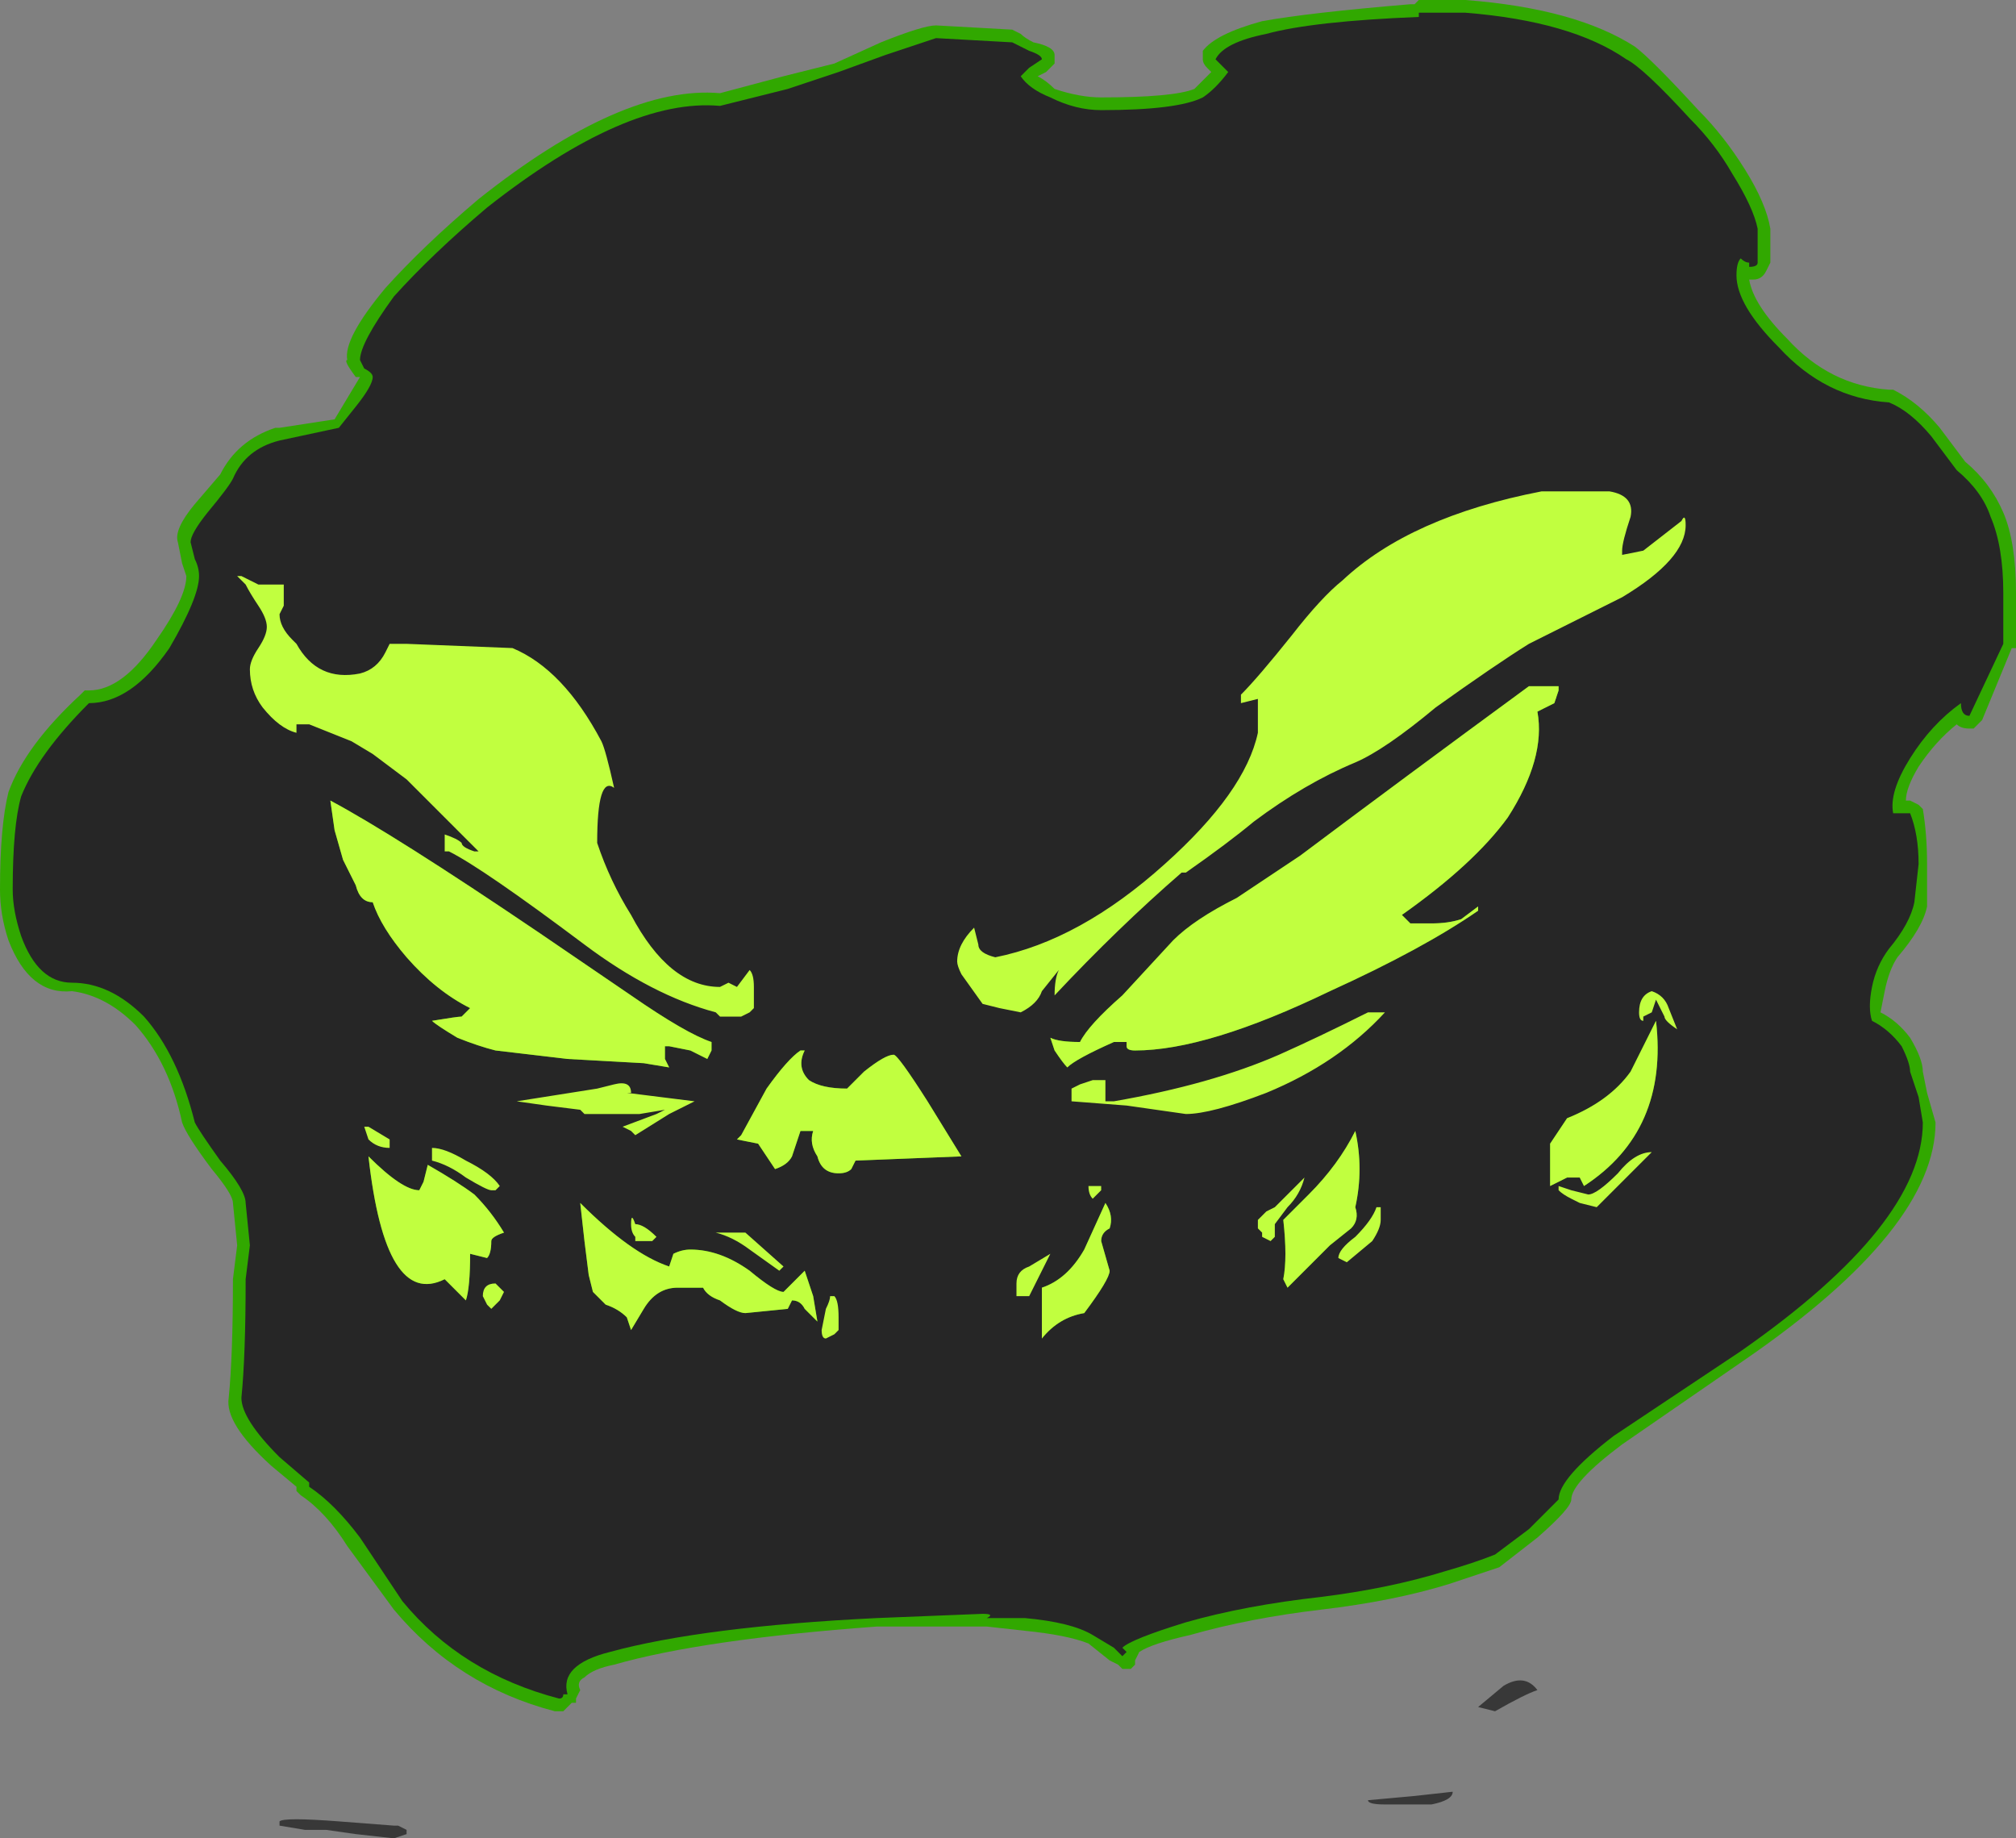 <?xml version="1.0" encoding="UTF-8" standalone="no"?>
<svg xmlns:ffdec="https://www.free-decompiler.com/flash" xmlns:xlink="http://www.w3.org/1999/xlink" ffdec:objectType="shape" height="21.7px" width="23.8px" xmlns="http://www.w3.org/2000/svg">
  <rect width="100%" height="100%" fill="#808080" stroke="none"/>
  <g transform="matrix(1.0, 0.0, 0.0, 1.0, 11.2, 21.25)">
    <path d="M5.5 -0.05 L5.95 -0.1 Q5.95 0.0 5.7 0.05 L5.15 0.05 Q4.95 0.05 4.95 0.0 L5.5 -0.05 M6.45 -1.05 L6.25 -1.1 6.55 -1.35 Q6.8 -1.5 6.95 -1.3 6.8 -1.25 6.45 -1.05 M-6.55 0.3 L-6.5 0.3 -6.4 0.35 -6.4 0.4 -6.55 0.45 -7.0 0.4 -7.35 0.35 -7.6 0.35 -7.9 0.3 -7.9 0.25 Q-7.85 0.2 -7.2 0.25 L-6.55 0.3" fill="#262626" fill-opacity="0.8" fill-rule="evenodd" stroke="none"/>
    <path d="M12.45 -15.2 Q12.6 -14.85 12.6 -14.25 L12.6 -13.6 12.55 -13.6 12.2 -12.75 12.1 -12.65 12.05 -12.65 Q11.95 -12.65 11.9 -12.7 11.65 -12.5 11.45 -12.2 11.3 -11.95 11.3 -11.8 L11.35 -11.8 11.45 -11.75 11.5 -11.7 Q11.55 -11.4 11.55 -11.05 L11.55 -10.55 Q11.5 -10.3 11.2 -9.95 11.1 -9.8 11.05 -9.55 L11.0 -9.3 Q11.2 -9.2 11.35 -9.0 11.5 -8.75 11.5 -8.6 L11.55 -8.35 11.65 -8.0 Q11.65 -6.75 9.4 -5.2 L7.95 -4.2 Q7.35 -3.75 7.35 -3.55 7.35 -3.45 6.95 -3.1 L6.5 -2.75 5.9 -2.55 Q5.25 -2.35 4.4 -2.25 3.55 -2.15 2.85 -1.95 2.4 -1.85 2.25 -1.75 L2.2 -1.65 2.2 -1.6 2.15 -1.55 2.05 -1.55 2.0 -1.6 1.9 -1.65 1.65 -1.85 Q1.4 -1.95 0.9 -2.0 L0.45 -2.05 -0.85 -2.05 Q-2.9 -1.9 -3.95 -1.6 -4.2 -1.55 -4.3 -1.45 -4.4 -1.4 -4.35 -1.3 L-4.4 -1.2 -4.4 -1.15 -4.45 -1.15 -4.55 -1.05 -4.65 -1.05 Q-5.8 -1.35 -6.55 -2.25 L-7.1 -3.0 Q-7.35 -3.4 -7.65 -3.6 L-7.7 -3.65 -7.7 -3.7 -8.0 -3.95 Q-8.55 -4.45 -8.5 -4.75 -8.45 -5.25 -8.45 -6.15 L-8.4 -6.55 -8.45 -7.05 Q-8.45 -7.15 -8.7 -7.45 -9.0 -7.85 -9.05 -8.0 -9.2 -8.7 -9.6 -9.15 -9.95 -9.5 -10.35 -9.55 -10.85 -9.5 -11.1 -10.15 -11.2 -10.45 -11.2 -10.75 -11.2 -11.5 -11.1 -11.9 -10.9 -12.45 -10.25 -13.05 L-10.2 -13.1 -10.15 -13.1 Q-9.75 -13.1 -9.35 -13.7 -9.0 -14.2 -9.0 -14.45 L-9.05 -14.6 -9.1 -14.85 Q-9.15 -15.0 -8.9 -15.3 L-8.6 -15.65 Q-8.4 -16.05 -7.95 -16.2 L-7.9 -16.2 -7.25 -16.3 -6.95 -16.8 -7.0 -16.8 Q-7.15 -17.0 -7.1 -17.0 -7.15 -17.25 -6.65 -17.85 -6.2 -18.35 -5.55 -18.9 -3.85 -20.25 -2.7 -20.15 L-1.95 -20.35 -1.35 -20.5 -0.8 -20.75 Q-0.3 -20.95 -0.15 -20.95 L0.75 -20.9 0.85 -20.85 Q0.9 -20.8 1.0 -20.75 1.25 -20.7 1.25 -20.6 L1.25 -20.5 1.15 -20.4 1.05 -20.35 Q1.15 -20.3 1.25 -20.2 1.55 -20.1 1.8 -20.1 2.65 -20.1 2.9 -20.2 L3.1 -20.4 3.05 -20.45 Q3.0 -20.5 3.0 -20.55 3.0 -20.6 3.0 -20.65 3.15 -20.85 3.7 -21.0 4.25 -21.1 5.45 -21.2 L5.5 -21.2 5.55 -21.25 6.1 -21.25 Q7.4 -21.15 8.1 -20.7 8.3 -20.55 8.85 -19.95 9.15 -19.65 9.4 -19.25 9.65 -18.85 9.7 -18.55 L9.7 -18.15 9.65 -18.05 Q9.6 -17.95 9.5 -17.95 L9.45 -17.95 Q9.5 -17.65 9.9 -17.25 10.4 -16.7 11.1 -16.65 L11.15 -16.65 Q11.45 -16.5 11.7 -16.2 L12.0 -15.8 Q12.3 -15.55 12.45 -15.2 M7.05 -13.1 L7.05 -13.05 7.1 -13.1 7.0 -13.05 7.05 -13.05 6.9 -13.0 7.2 -13.0 7.05 -13.1 M6.9 -13.0 L4.25 -11.0 Q4.05 -10.85 3.45 -10.5 3.0 -10.25 2.75 -10.05 L2.15 -9.4 1.85 -9.1 2.1 -9.1 2.2 -9.05 2.25 -8.95 Q3.05 -9.0 4.45 -9.65 5.05 -9.95 5.5 -10.2 L5.45 -10.2 Q5.4 -10.2 5.35 -10.25 L5.25 -10.35 5.25 -10.5 5.3 -10.55 Q6.05 -11.15 6.45 -11.7 6.9 -12.3 6.8 -12.8 L6.8 -12.85 Q6.75 -12.9 6.9 -13.0 M7.25 -7.5 L7.55 -7.5 7.55 -7.45 Q8.1 -7.9 8.2 -8.6 L8.15 -8.5 Q7.9 -8.15 7.4 -7.95 L7.25 -7.7 7.25 -7.5 M4.4 -6.7 Q4.5 -6.75 4.65 -6.85 L4.65 -6.9 Q4.65 -6.95 4.65 -7.0 L4.7 -7.45 4.35 -7.05 4.1 -6.85 4.1 -6.4 4.4 -6.7 M1.25 -5.95 L1.25 -5.75 1.5 -5.85 Q1.75 -6.2 1.75 -6.25 L1.7 -6.4 Q1.5 -6.05 1.25 -5.95 M-3.85 -9.4 L-4.9 -10.15 Q-6.35 -11.1 -7.1 -11.5 L-7.0 -11.15 -6.9 -10.85 Q-6.85 -10.75 -6.8 -10.75 L-6.7 -10.7 -6.65 -10.65 Q-6.6 -10.35 -6.3 -10.05 -5.95 -9.65 -5.6 -9.5 L-5.55 -9.4 -5.55 -9.25 -5.65 -9.15 -5.7 -9.15 Q-5.5 -9.05 -5.35 -9.0 L-4.5 -8.9 -3.6 -8.85 -3.5 -8.85 -3.5 -9.0 -3.4 -9.05 -3.3 -9.05 -3.85 -9.4 M-1.75 -8.4 L-1.85 -8.55 -2.0 -8.35 -2.3 -7.9 -2.25 -7.9 -2.2 -7.85 Q-2.15 -7.85 -2.0 -7.65 L-1.95 -7.7 -1.9 -7.95 -1.8 -8.05 -1.55 -8.05 -1.5 -7.95 -1.45 -7.9 Q-1.5 -7.75 -1.45 -7.65 -1.4 -7.55 -1.3 -7.55 L-1.25 -7.55 -1.15 -7.65 Q-0.95 -7.8 -0.1 -7.75 L-0.35 -8.15 -0.65 -8.65 Q-0.7 -8.65 -0.9 -8.5 -1.15 -8.25 -1.2 -8.25 -1.55 -8.25 -1.75 -8.4 M-6.05 -7.25 Q-6.1 -7.15 -6.15 -7.1 L-6.2 -7.05 Q-6.4 -7.05 -6.65 -7.25 -6.55 -6.65 -6.4 -6.4 -6.25 -6.15 -6.05 -6.3 L-5.95 -6.3 -5.8 -6.2 -5.8 -6.45 -5.7 -6.55 -5.55 -6.55 -5.55 -6.6 Q-5.55 -6.7 -5.45 -6.75 L-5.7 -7.05 -6.05 -7.25 M-2.4 -5.9 L-2.1 -5.9 -2.45 -6.15 Q-2.75 -6.35 -3.05 -6.35 L-3.1 -6.35 -3.2 -6.2 -2.9 -6.15 Q-2.85 -6.15 -2.8 -6.15 L-2.6 -6.0 Q-2.5 -5.9 -2.4 -5.9 M-4.15 -6.65 L-4.1 -6.25 -4.05 -6.1 -4.0 -6.0 Q-3.85 -5.95 -3.75 -5.85 L-3.7 -5.85 Q-3.55 -6.1 -3.35 -6.15 -3.7 -6.3 -4.2 -6.7 L-4.15 -6.65" fill="#31a800" fill-rule="evenodd" stroke="none"/>
    <path d="M12.45 -14.25 L12.45 -13.65 12.05 -12.8 Q11.95 -12.8 11.95 -12.95 11.6 -12.7 11.35 -12.3 11.1 -11.9 11.15 -11.65 L11.35 -11.65 Q11.45 -11.4 11.45 -11.05 L11.4 -10.6 Q11.35 -10.35 11.1 -10.05 10.95 -9.85 10.9 -9.6 10.85 -9.35 10.9 -9.2 11.1 -9.1 11.25 -8.9 11.35 -8.7 11.35 -8.6 L11.45 -8.3 11.5 -8.0 Q11.5 -6.8 9.35 -5.3 L7.85 -4.3 Q7.2 -3.8 7.2 -3.55 L6.85 -3.2 6.45 -2.9 Q6.2 -2.8 5.85 -2.7 5.2 -2.5 4.4 -2.4 3.5 -2.3 2.8 -2.1 2.15 -1.9 2.05 -1.8 L2.1 -1.75 2.05 -1.7 1.95 -1.8 1.7 -1.95 Q1.45 -2.1 0.9 -2.15 L0.45 -2.15 Q0.55 -2.2 0.4 -2.2 L-0.85 -2.15 Q-2.9 -2.05 -4.0 -1.75 -4.6 -1.6 -4.5 -1.25 L-4.55 -1.25 Q-4.55 -1.2 -4.6 -1.2 -5.75 -1.5 -6.45 -2.35 L-6.95 -3.1 Q-7.25 -3.5 -7.55 -3.7 L-7.55 -3.75 -7.9 -4.05 Q-8.35 -4.5 -8.35 -4.75 -8.3 -5.25 -8.3 -6.15 L-8.25 -6.55 -8.3 -7.05 Q-8.3 -7.2 -8.6 -7.55 -8.85 -7.9 -8.9 -8.0 -9.1 -8.8 -9.5 -9.25 -9.9 -9.65 -10.35 -9.65 -10.75 -9.65 -10.95 -10.2 -11.05 -10.5 -11.05 -10.75 -11.05 -11.5 -10.95 -11.85 -10.75 -12.35 -10.15 -12.95 -9.65 -12.95 -9.2 -13.6 -8.85 -14.2 -8.85 -14.45 -8.85 -14.55 -8.9 -14.65 L-8.95 -14.85 Q-8.95 -14.95 -8.75 -15.2 -8.5 -15.5 -8.45 -15.6 -8.3 -15.95 -7.9 -16.05 L-7.2 -16.2 -7.0 -16.45 Q-6.8 -16.7 -6.8 -16.8 -6.8 -16.85 -6.9 -16.9 L-6.95 -17.0 Q-6.95 -17.2 -6.55 -17.75 -6.1 -18.25 -5.45 -18.8 -3.8 -20.1 -2.7 -20.0 L-1.9 -20.2 -1.3 -20.4 -0.75 -20.6 -0.15 -20.8 0.75 -20.75 0.95 -20.65 Q1.1 -20.6 1.1 -20.55 L0.95 -20.45 0.85 -20.35 Q0.95 -20.2 1.2 -20.1 1.5 -19.95 1.8 -19.95 2.7 -19.95 3.0 -20.1 3.15 -20.2 3.3 -20.4 L3.15 -20.55 Q3.25 -20.75 3.75 -20.85 4.3 -21.0 5.55 -21.05 L5.55 -21.1 6.1 -21.1 Q7.35 -21.0 8.0 -20.55 8.2 -20.45 8.75 -19.85 9.05 -19.55 9.25 -19.2 9.5 -18.8 9.55 -18.55 L9.55 -18.15 Q9.55 -18.1 9.45 -18.1 L9.45 -18.15 Q9.4 -18.15 9.35 -18.2 9.3 -18.15 9.3 -18.0 9.3 -17.65 9.8 -17.15 10.35 -16.55 11.1 -16.5 11.35 -16.4 11.6 -16.1 L11.9 -15.7 Q12.2 -15.45 12.3 -15.15 12.45 -14.8 12.45 -14.25 M6.85 -13.15 Q5.35 -12.05 4.15 -11.15 L3.4 -10.65 Q2.9 -10.4 2.65 -10.15 L2.05 -9.5 Q1.65 -9.15 1.55 -8.95 1.3 -8.95 1.2 -9.0 L1.25 -8.85 Q1.35 -8.7 1.4 -8.65 1.5 -8.75 1.95 -8.95 L2.1 -8.95 2.1 -8.9 Q2.1 -8.85 2.2 -8.85 3.05 -8.85 4.5 -9.55 5.6 -10.05 6.25 -10.5 L6.25 -10.55 6.05 -10.4 Q5.9 -10.35 5.7 -10.35 L5.45 -10.35 5.35 -10.45 Q6.2 -11.05 6.6 -11.6 7.05 -12.3 6.95 -12.85 L7.15 -12.95 7.2 -13.1 7.2 -13.15 6.85 -13.15 M7.1 -7.25 L7.3 -7.35 7.45 -7.35 7.5 -7.25 Q8.5 -7.9 8.35 -9.2 8.15 -8.8 8.05 -8.6 7.8 -8.25 7.3 -8.05 L7.1 -7.75 7.1 -7.25 M4.8 -7.9 Q4.6 -7.5 4.25 -7.15 L3.95 -6.85 Q4.0 -6.4 3.95 -6.15 L4.0 -6.05 4.5 -6.55 4.75 -6.75 Q4.85 -6.85 4.8 -7.0 4.9 -7.45 4.8 -7.9 M1.9 -6.25 L1.8 -6.6 Q1.8 -6.7 1.9 -6.75 1.95 -6.9 1.85 -7.05 L1.6 -6.5 Q1.4 -6.15 1.1 -6.05 L1.1 -5.45 Q1.3 -5.7 1.6 -5.75 1.9 -6.15 1.9 -6.25 M-3.3 -8.9 L-3.05 -8.85 -2.85 -8.75 -2.8 -8.85 -2.8 -8.95 Q-3.1 -9.05 -3.75 -9.5 L-4.85 -10.25 Q-6.55 -11.4 -7.3 -11.8 L-7.25 -11.45 -7.15 -11.1 -7.0 -10.8 Q-6.95 -10.6 -6.8 -10.6 -6.7 -10.3 -6.4 -9.95 -6.05 -9.55 -5.65 -9.35 L-5.75 -9.25 Q-5.8 -9.25 -6.1 -9.2 -6.05 -9.15 -5.8 -9.0 -5.55 -8.9 -5.35 -8.85 L-4.5 -8.75 -3.6 -8.7 -3.3 -8.65 -3.35 -8.75 -3.35 -8.9 -3.3 -8.9 M-1.75 -8.85 Q-1.9 -8.75 -2.15 -8.4 L-2.45 -7.85 -2.5 -7.8 -2.25 -7.75 -2.05 -7.45 Q-1.9 -7.5 -1.85 -7.6 L-1.75 -7.9 -1.6 -7.9 Q-1.65 -7.75 -1.55 -7.6 -1.5 -7.4 -1.3 -7.4 -1.2 -7.4 -1.15 -7.45 L-1.1 -7.55 0.15 -7.6 -0.25 -8.25 Q-0.6 -8.8 -0.65 -8.8 -0.75 -8.8 -1.0 -8.6 L-1.2 -8.4 Q-1.5 -8.4 -1.65 -8.5 -1.8 -8.65 -1.7 -8.85 L-1.75 -8.85 M-6.85 -7.6 Q-6.65 -5.8 -5.95 -6.15 L-5.7 -5.9 Q-5.65 -6.05 -5.65 -6.45 L-5.45 -6.4 Q-5.4 -6.45 -5.4 -6.6 -5.4 -6.65 -5.25 -6.7 -5.4 -6.95 -5.6 -7.15 -5.8 -7.3 -6.15 -7.5 L-6.2 -7.3 -6.25 -7.2 Q-6.45 -7.2 -6.85 -7.6 M-2.4 -5.75 L-1.9 -5.8 -1.85 -5.9 Q-1.75 -5.9 -1.7 -5.8 L-1.55 -5.65 -1.6 -5.95 -1.7 -6.25 -1.95 -6.0 Q-2.05 -6.0 -2.35 -6.25 -2.7 -6.5 -3.05 -6.5 -3.15 -6.5 -3.25 -6.45 L-3.3 -6.3 Q-3.75 -6.45 -4.35 -7.05 L-4.3 -6.6 -4.25 -6.2 -4.2 -6.0 Q-4.1 -5.9 -4.05 -5.85 -3.9 -5.8 -3.8 -5.7 L-3.75 -5.55 -3.6 -5.8 Q-3.45 -6.05 -3.2 -6.05 L-2.9 -6.05 Q-2.85 -5.95 -2.7 -5.9 -2.5 -5.75 -2.4 -5.75" fill="#262626" fill-rule="evenodd" stroke="none"/>
    <path d="M7.95 -14.7 L8.2 -14.75 8.65 -15.1 Q8.7 -15.2 8.7 -15.05 8.7 -14.65 7.95 -14.2 L6.85 -13.65 Q6.45 -13.4 5.75 -12.9 5.15 -12.4 4.8 -12.25 4.2 -12.0 3.6 -11.55 3.3 -11.3 2.8 -10.95 L2.75 -10.95 Q2.0 -10.3 1.25 -9.5 1.25 -9.7 1.3 -9.8 L1.1 -9.55 Q1.05 -9.4 0.85 -9.3 L0.6 -9.35 0.4 -9.4 0.15 -9.75 Q0.1 -9.85 0.1 -9.9 0.1 -10.1 0.3 -10.3 L0.35 -10.1 Q0.35 -10.0 0.55 -9.95 1.55 -10.15 2.55 -11.05 3.5 -11.9 3.65 -12.6 L3.65 -13.0 3.45 -12.95 3.45 -13.05 Q3.65 -13.25 4.05 -13.75 4.4 -14.2 4.65 -14.4 5.45 -15.15 7.0 -15.45 L7.8 -15.45 Q8.1 -15.4 8.05 -15.15 7.95 -14.85 7.95 -14.75 L7.95 -14.7 M6.95 -12.85 Q7.05 -12.3 6.6 -11.6 6.2 -11.05 5.35 -10.45 L5.45 -10.35 5.7 -10.35 Q5.9 -10.35 6.05 -10.4 L6.25 -10.55 6.25 -10.5 Q5.6 -10.05 4.5 -9.55 3.05 -8.85 2.2 -8.85 2.1 -8.85 2.1 -8.9 L2.1 -8.95 1.95 -8.95 Q1.5 -8.75 1.4 -8.65 1.35 -8.7 1.25 -8.85 L1.2 -9.0 Q1.3 -8.95 1.55 -8.95 1.65 -9.15 2.05 -9.5 L2.65 -10.15 Q2.9 -10.4 3.4 -10.65 L4.15 -11.15 Q5.35 -12.05 6.85 -13.15 L7.2 -13.15 7.2 -13.1 7.15 -12.95 6.95 -12.85 M8.3 -9.55 Q8.45 -9.5 8.5 -9.35 L8.6 -9.1 Q8.45 -9.2 8.45 -9.25 L8.35 -9.45 8.3 -9.3 8.2 -9.25 8.2 -9.2 Q8.15 -9.2 8.15 -9.3 8.15 -9.5 8.3 -9.55 M7.2 -7.25 L7.35 -7.2 7.55 -7.15 Q7.65 -7.15 7.9 -7.4 8.1 -7.65 8.3 -7.65 L7.65 -7.0 7.45 -7.05 7.35 -7.1 Q7.25 -7.15 7.2 -7.2 L7.2 -7.25 M7.1 -7.25 L7.1 -7.75 7.3 -8.05 Q7.8 -8.25 8.05 -8.6 8.15 -8.8 8.35 -9.2 8.5 -7.9 7.5 -7.25 L7.45 -7.35 7.3 -7.35 7.1 -7.25 M1.95 -8.25 Q3.1 -8.45 3.9 -8.8 4.35 -9.0 4.95 -9.3 L5.15 -9.3 Q4.6 -8.7 3.75 -8.35 3.1 -8.1 2.8 -8.1 L2.1 -8.2 1.45 -8.25 1.45 -8.4 1.55 -8.45 1.7 -8.5 1.85 -8.5 1.85 -8.25 1.95 -8.25 M1.8 -7.2 L1.7 -7.1 Q1.65 -7.15 1.65 -7.25 L1.8 -7.25 1.8 -7.2 M4.2 -7.35 Q4.15 -7.15 4.0 -7.0 L3.85 -6.8 3.85 -6.65 3.8 -6.6 3.7 -6.65 3.7 -6.7 3.65 -6.75 3.65 -6.85 3.75 -6.95 3.85 -7.0 4.2 -7.35 M4.8 -7.9 Q4.9 -7.45 4.8 -7.0 4.85 -6.85 4.75 -6.75 L4.5 -6.55 4.0 -6.05 3.95 -6.15 Q4.0 -6.4 3.95 -6.85 L4.25 -7.15 Q4.6 -7.5 4.8 -7.9 M5.1 -7.0 L5.1 -6.85 Q5.1 -6.75 5.0 -6.6 L4.7 -6.35 4.6 -6.4 Q4.6 -6.5 4.8 -6.65 5.0 -6.85 5.05 -7.0 L5.1 -7.0 M1.8 -6.6 L1.9 -6.25 Q1.9 -6.15 1.6 -5.75 1.3 -5.7 1.1 -5.45 L1.1 -6.05 Q1.4 -6.15 1.6 -6.5 L1.85 -7.05 Q1.95 -6.9 1.9 -6.75 1.8 -6.7 1.8 -6.6 M0.95 -5.95 L0.8 -5.95 0.8 -6.1 Q0.8 -6.25 0.95 -6.3 L1.2 -6.45 0.95 -5.95 M-8.35 -14.45 L-8.15 -14.35 -7.85 -14.35 -7.85 -14.1 -7.9 -14.0 Q-7.9 -13.85 -7.75 -13.7 L-7.7 -13.65 Q-7.45 -13.2 -6.95 -13.3 -6.75 -13.35 -6.65 -13.55 L-6.6 -13.65 -6.4 -13.65 -5.15 -13.6 Q-4.55 -13.35 -4.1 -12.5 -4.05 -12.4 -3.95 -11.95 -4.15 -12.1 -4.15 -11.3 -4.0 -10.85 -3.75 -10.45 -3.3 -9.6 -2.7 -9.6 L-2.6 -9.65 -2.5 -9.6 -2.35 -9.8 Q-2.3 -9.75 -2.3 -9.6 -2.3 -9.4 -2.3 -9.35 L-2.35 -9.3 -2.45 -9.25 -2.7 -9.25 -2.75 -9.3 Q-3.5 -9.5 -4.3 -10.1 -5.5 -11.0 -5.9 -11.2 L-5.95 -11.2 -5.95 -11.35 Q-5.95 -11.5 -5.95 -11.4 -5.8 -11.35 -5.75 -11.3 -5.75 -11.25 -5.6 -11.2 L-5.55 -11.2 -6.4 -12.05 -6.8 -12.35 -7.05 -12.5 -7.55 -12.7 -7.7 -12.7 -7.7 -12.6 Q-7.9 -12.65 -8.1 -12.9 -8.25 -13.1 -8.25 -13.35 -8.25 -13.45 -8.15 -13.6 -8.05 -13.75 -8.05 -13.85 -8.05 -13.95 -8.15 -14.1 -8.25 -14.25 -8.3 -14.35 L-8.4 -14.45 -8.35 -14.45 M-3.3 -8.9 L-3.35 -8.9 -3.35 -8.75 -3.3 -8.65 -3.6 -8.7 -4.5 -8.75 -5.35 -8.85 Q-5.55 -8.9 -5.8 -9.0 -6.05 -9.15 -6.1 -9.2 -5.8 -9.25 -5.75 -9.25 L-5.65 -9.35 Q-6.05 -9.55 -6.4 -9.95 -6.7 -10.3 -6.8 -10.6 -6.95 -10.6 -7.0 -10.8 L-7.15 -11.1 -7.25 -11.45 -7.3 -11.8 Q-6.55 -11.4 -4.85 -10.25 L-3.75 -9.5 Q-3.1 -9.05 -2.8 -8.95 L-2.8 -8.85 -2.85 -8.75 -3.05 -8.85 -3.3 -8.9 M-5.35 -7.2 L-5.4 -7.2 Q-5.45 -7.2 -5.7 -7.35 -5.9 -7.5 -6.1 -7.55 L-6.1 -7.7 Q-5.95 -7.7 -5.7 -7.55 -5.4 -7.4 -5.3 -7.25 L-5.35 -7.2 M-4.75 -8.2 L-5.1 -8.25 -4.15 -8.4 -3.95 -8.45 Q-3.75 -8.5 -3.75 -8.35 L-3.8 -8.35 -3.0 -8.25 -3.3 -8.1 -3.7 -7.85 -3.75 -7.9 -3.85 -7.95 -3.45 -8.1 -3.35 -8.15 -3.65 -8.1 -4.3 -8.1 -4.35 -8.15 -4.75 -8.2 M-1.75 -8.85 L-1.7 -8.85 Q-1.8 -8.65 -1.65 -8.5 -1.5 -8.4 -1.2 -8.4 L-1.0 -8.6 Q-0.75 -8.8 -0.65 -8.8 -0.6 -8.8 -0.25 -8.25 L0.15 -7.6 -1.1 -7.55 -1.15 -7.45 Q-1.2 -7.4 -1.3 -7.4 -1.5 -7.4 -1.55 -7.6 -1.65 -7.75 -1.6 -7.9 L-1.75 -7.9 -1.85 -7.6 Q-1.9 -7.5 -2.05 -7.45 L-2.25 -7.75 -2.5 -7.8 -2.45 -7.85 -2.15 -8.4 Q-1.9 -8.75 -1.75 -8.85 M-6.85 -7.8 L-6.9 -7.95 -6.85 -7.95 -6.6 -7.8 Q-6.6 -7.75 -6.6 -7.7 -6.75 -7.7 -6.85 -7.8 M-6.85 -7.6 Q-6.45 -7.2 -6.25 -7.2 L-6.2 -7.3 -6.15 -7.5 Q-5.8 -7.3 -5.6 -7.15 -5.4 -6.95 -5.25 -6.7 -5.4 -6.65 -5.4 -6.6 -5.4 -6.45 -5.45 -6.4 L-5.65 -6.45 Q-5.65 -6.05 -5.7 -5.9 L-5.95 -6.15 Q-6.65 -5.8 -6.85 -7.6 M-1.3 -5.7 L-1.3 -5.55 -1.35 -5.5 -1.45 -5.45 Q-1.5 -5.45 -1.5 -5.55 L-1.45 -5.8 Q-1.4 -5.9 -1.4 -5.95 L-1.35 -5.95 Q-1.3 -5.9 -1.3 -5.7 M-2.0 -6.25 L-2.35 -6.5 Q-2.55 -6.65 -2.75 -6.7 L-2.4 -6.7 -1.95 -6.3 -2.0 -6.25 M-2.4 -5.75 Q-2.5 -5.75 -2.7 -5.9 -2.85 -5.95 -2.9 -6.05 L-3.2 -6.05 Q-3.45 -6.05 -3.6 -5.8 L-3.75 -5.55 -3.8 -5.7 Q-3.9 -5.8 -4.05 -5.85 -4.1 -5.9 -4.2 -6.0 L-4.25 -6.2 -4.3 -6.6 -4.35 -7.05 Q-3.75 -6.45 -3.3 -6.3 L-3.25 -6.45 Q-3.15 -6.5 -3.05 -6.5 -2.7 -6.5 -2.35 -6.25 -2.05 -6.0 -1.95 -6.0 L-1.7 -6.25 -1.6 -5.95 -1.55 -5.65 -1.7 -5.8 Q-1.75 -5.9 -1.85 -5.9 L-1.9 -5.8 -2.4 -5.75 M-3.5 -6.6 L-3.7 -6.6 -3.7 -6.65 Q-3.75 -6.7 -3.75 -6.8 -3.75 -6.95 -3.7 -6.8 -3.6 -6.8 -3.45 -6.65 L-3.5 -6.6 M-5.25 -6.0 L-5.3 -5.9 -5.4 -5.8 -5.45 -5.85 -5.5 -5.95 Q-5.5 -6.1 -5.35 -6.1 L-5.25 -6.0" fill="#c1ff3f" fill-rule="evenodd" stroke="none"/>
  </g>
</svg>
